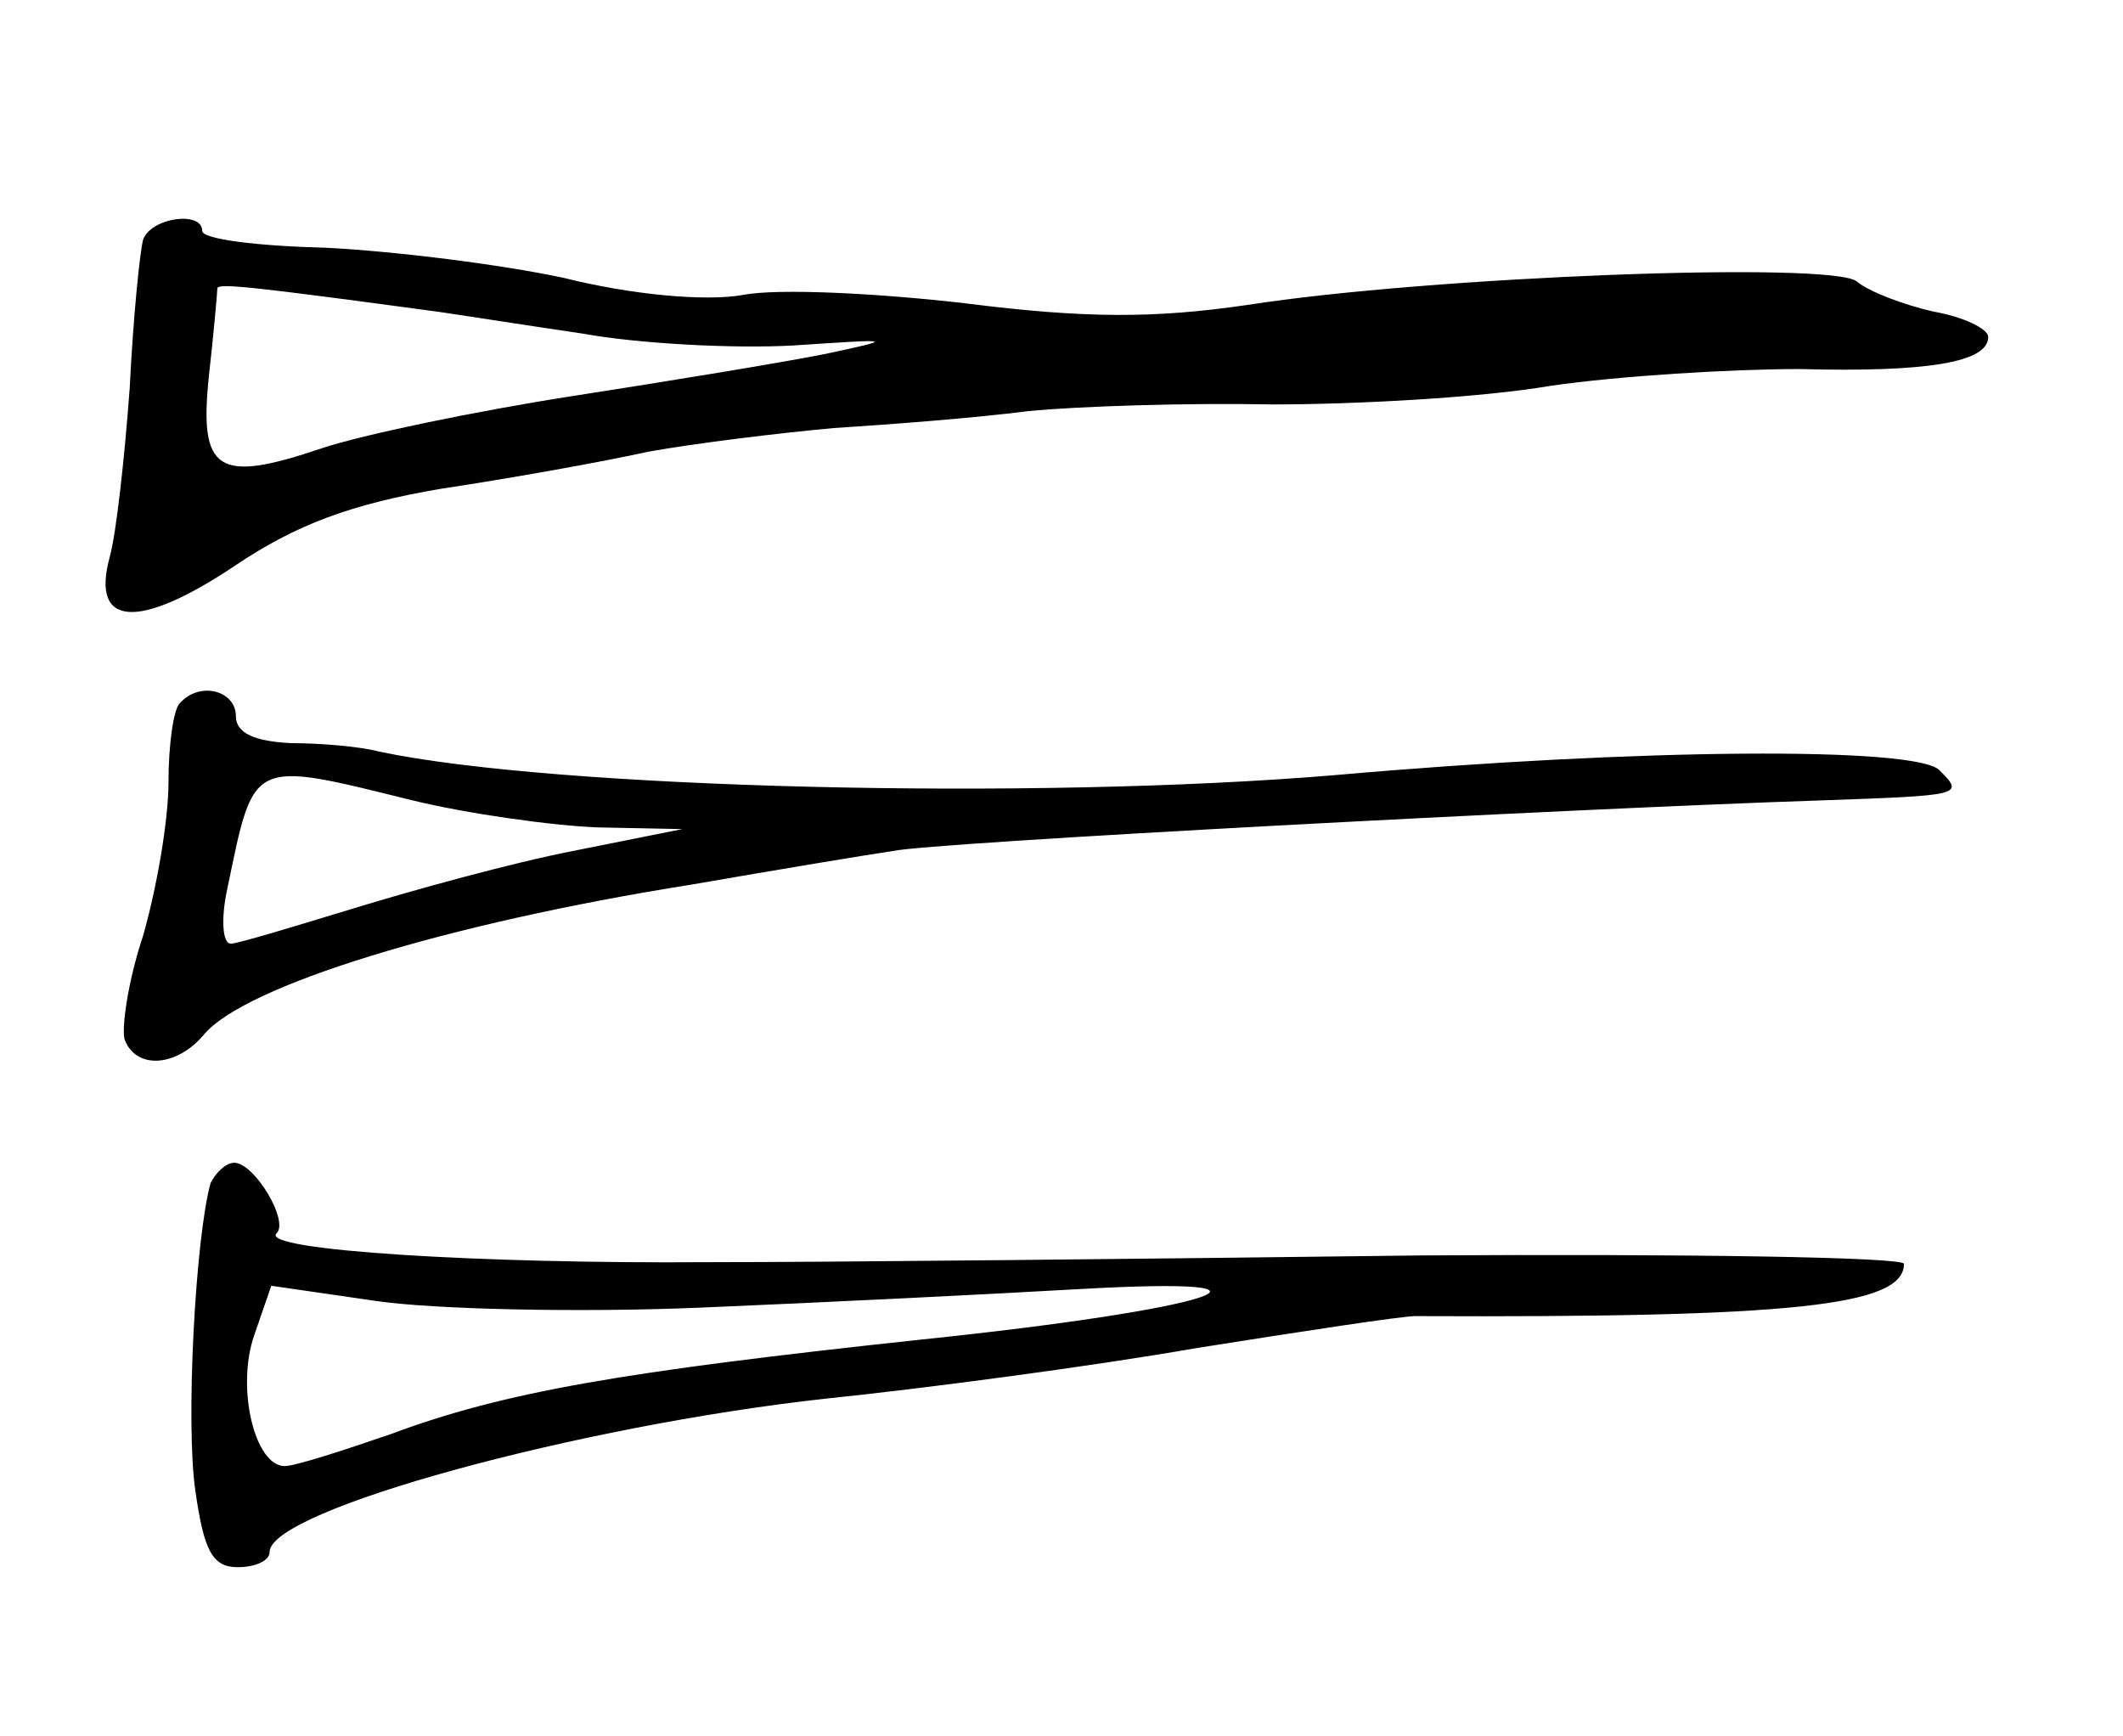 <?xml version="1.0" standalone="no"?>
<!DOCTYPE svg PUBLIC "-//W3C//DTD SVG 20010904//EN"
 "http://www.w3.org/TR/2001/REC-SVG-20010904/DTD/svg10.dtd">
<svg version="1.0" xmlns="http://www.w3.org/2000/svg"
 width="126pt" height="103pt" viewBox="0 0 126 103"
 preserveAspectRatio="xMidYMid meet">
<g transform="translate(0,103) scale(0.1,-0.1)"
fill="#000000" stroke="none">
<path d="M85 888 c-2 -7 -6 -47 -8 -88 -3 -41 -8 -87 -12 -101 -11 -41 17 -43
74 -5 37 25 70 37 123 46 40 6 96 16 123 22 28 5 77 11 110 14 32 2 84 6 115
10 30 3 96 5 145 4 50 0 124 4 165 11 41 6 108 10 148 10 76 -2 112 4 112 19
0 5 -15 12 -32 15 -18 4 -39 12 -46 18 -15 12 -253 3 -362 -14 -55 -8 -96 -8
-167 1 -52 6 -111 9 -132 5 -22 -4 -66 0 -106 10 -37 8 -101 16 -142 18 -40 1
-73 5 -73 10 0 12 -30 8 -35 -5z m175 -43 c14 -2 52 -8 86 -13 33 -6 90 -9
125 -7 60 4 61 4 19 -5 -25 -5 -92 -16 -150 -25 -58 -9 -125 -23 -149 -31 -62
-21 -73 -14 -67 43 3 27 5 50 5 52 1 3 20 1 131 -14z"/>
<path d="M107 613 c-4 -3 -7 -25 -7 -47 0 -23 -7 -63 -15 -91 -9 -27 -13 -55
-11 -62 7 -18 31 -16 47 3 24 29 144 66 289 89 52 9 106 18 120 20 22 5 399
25 550 30 85 3 86 3 71 18 -14 14 -178 13 -359 -3 -179 -15 -463 -8 -567 14
-11 3 -35 5 -52 5 -22 1 -33 6 -33 16 0 15 -21 21 -33 8z m138 -58 c33 -8 83
-15 110 -16 l50 -1 -65 -13 c-36 -7 -94 -23 -130 -34 -36 -11 -69 -21 -73 -21
-5 0 -6 15 -2 33 16 77 13 76 110 52z"/>
<path d="M125 328 c-9 -32 -15 -143 -9 -183 5 -35 10 -45 25 -45 11 0 19 4 19
9 0 25 184 75 330 91 58 6 157 19 220 30 63 10 122 19 130 19 224 -1 290 6
290 31 0 4 -129 6 -287 5 -159 -2 -349 -4 -423 -4 -134 -1 -265 7 -256 17 8 7
-13 42 -25 42 -5 0 -11 -6 -14 -12z m290 -74 c72 3 173 8 225 11 141 8 80 -12
-94 -30 -177 -19 -247 -31 -314 -56 -29 -10 -57 -19 -63 -19 -18 0 -29 47 -18
78 l10 29 62 -9 c34 -5 120 -7 192 -4z"/>
</g>
</svg>
